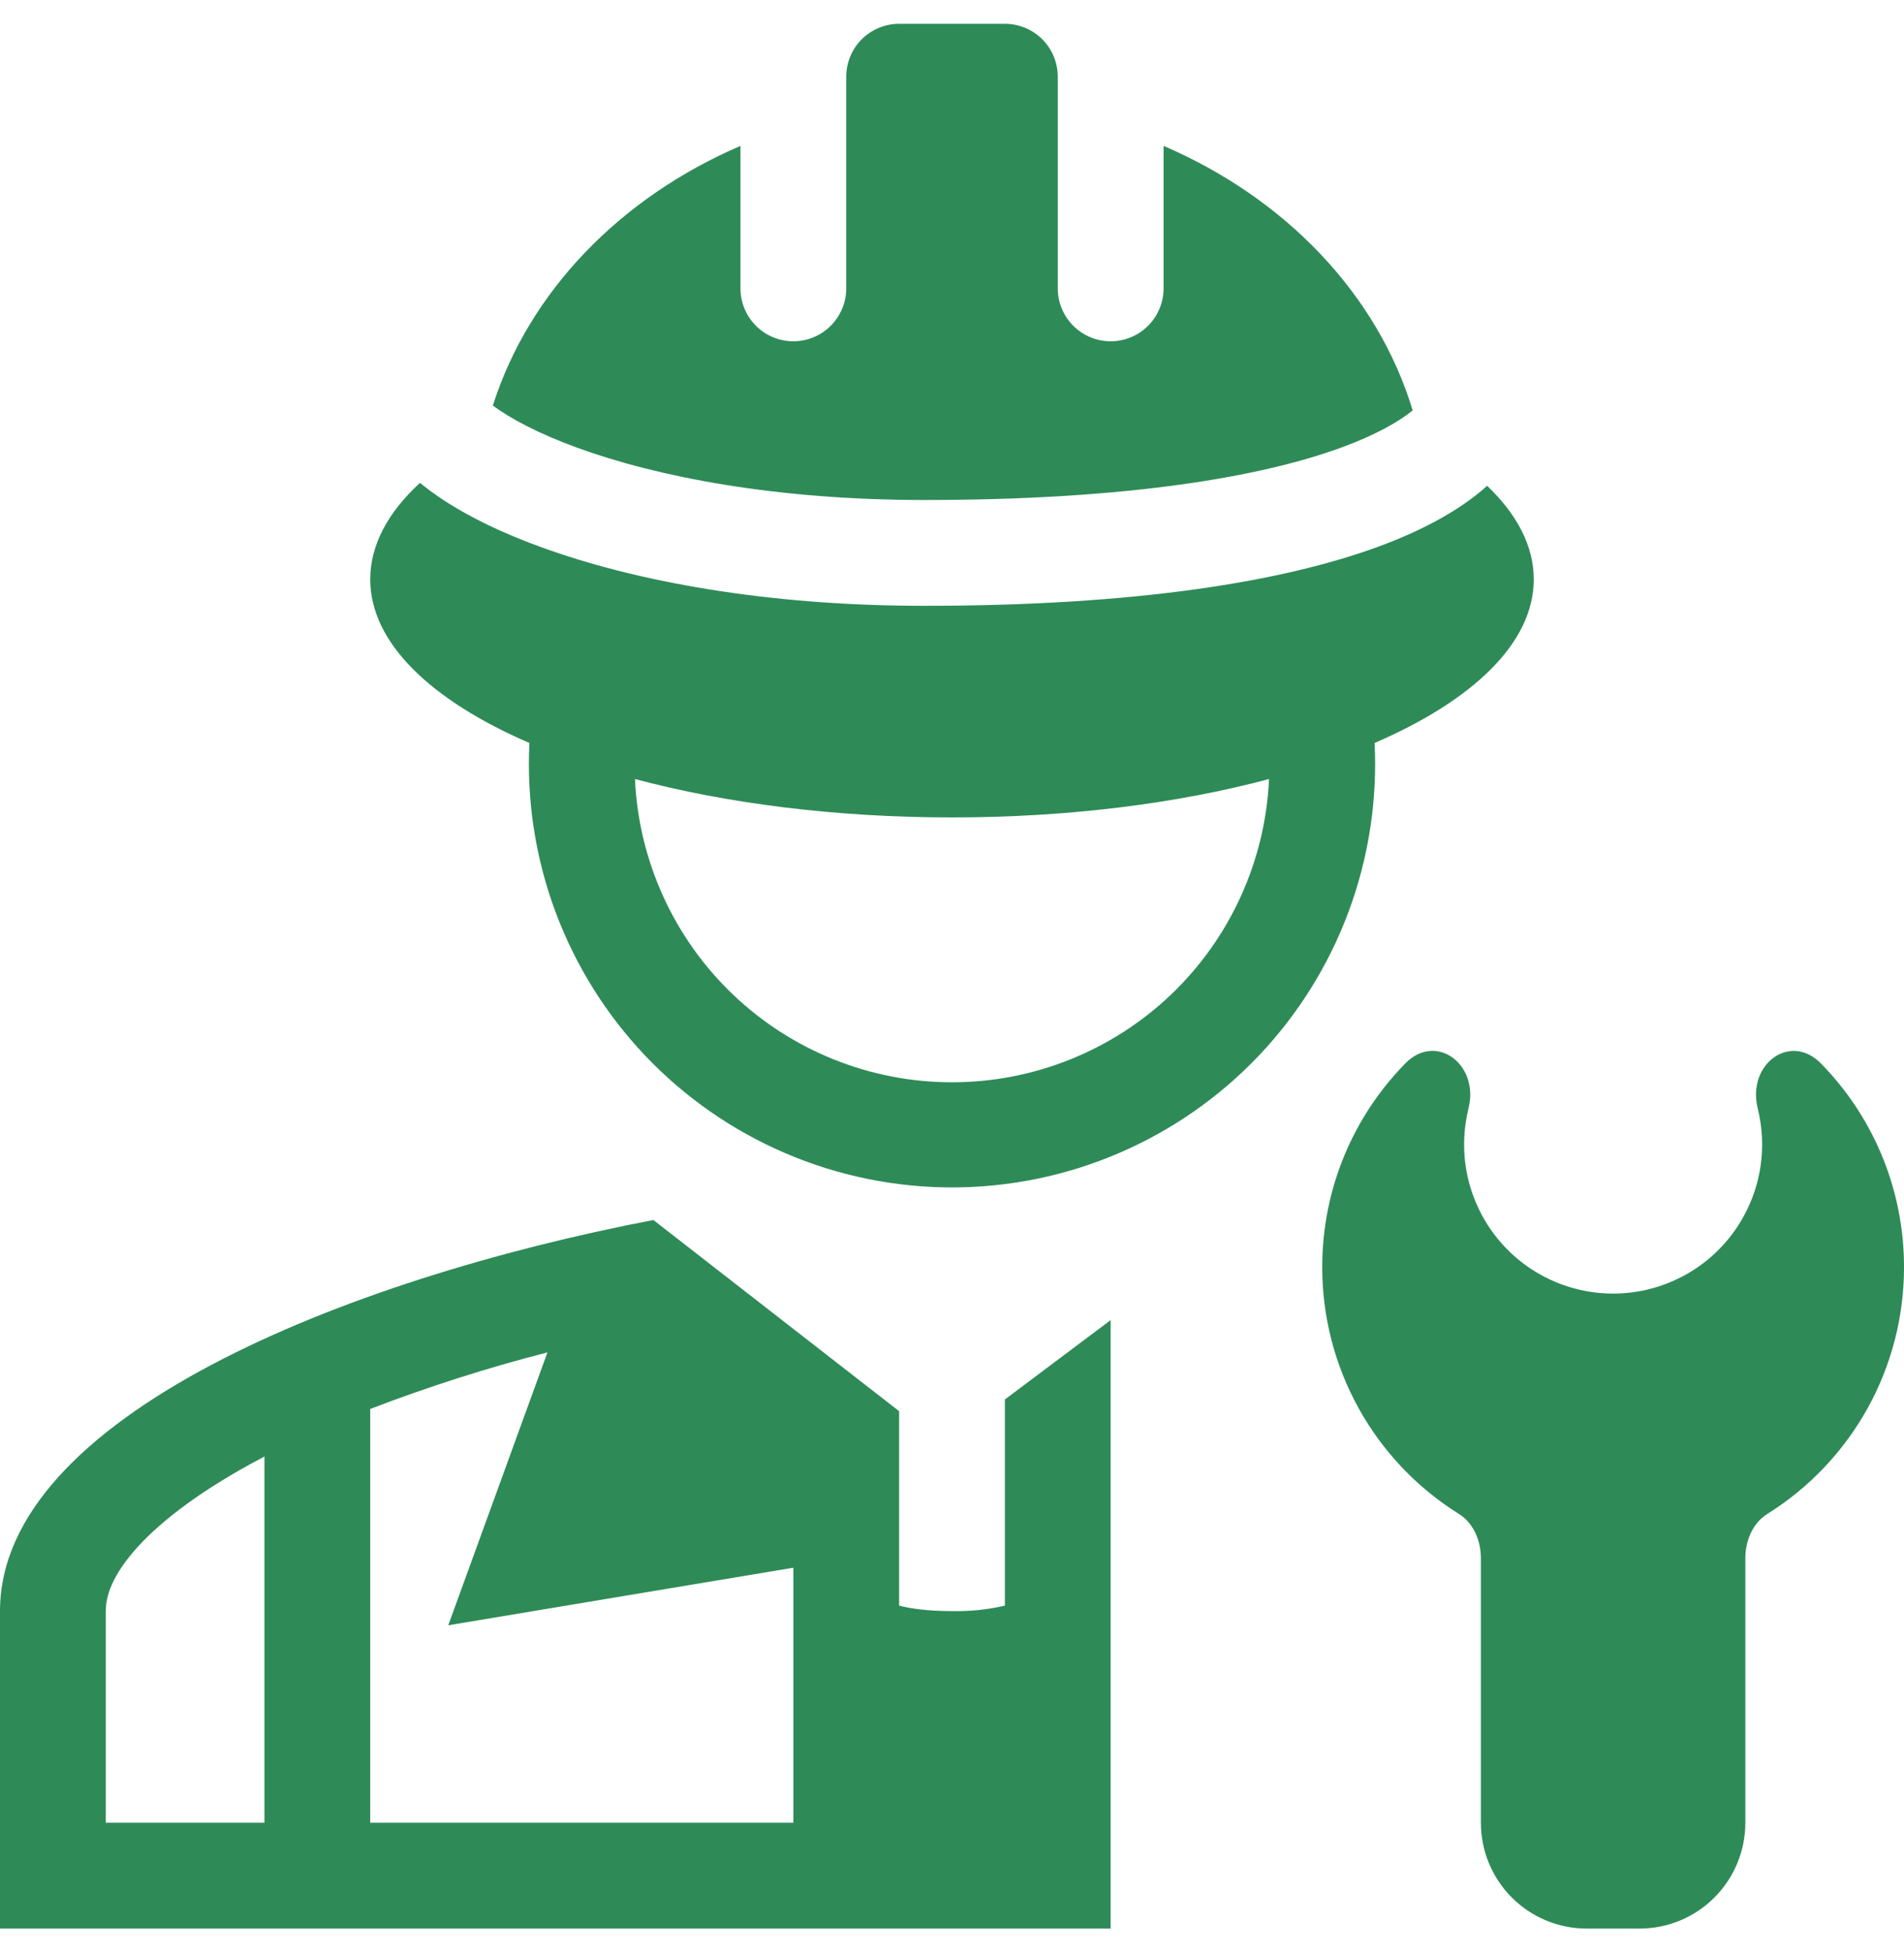 <svg width="40" height="41" viewBox="0 0 40 41" fill="none" xmlns="http://www.w3.org/2000/svg">
<path d="M10.354 8.517C11.113 6.126 13.032 4.148 15.556 3.064V6.056C15.556 6.35 15.673 6.633 15.881 6.841C16.089 7.05 16.372 7.167 16.667 7.167C16.961 7.167 17.244 7.05 17.452 6.841C17.661 6.633 17.778 6.35 17.778 6.056V1.611C17.778 1.316 17.895 1.034 18.103 0.825C18.312 0.617 18.594 0.5 18.889 0.5H21.111C21.406 0.5 21.689 0.617 21.897 0.825C22.105 1.034 22.222 1.316 22.222 1.611V6.056C22.222 6.35 22.339 6.633 22.548 6.841C22.756 7.05 23.039 7.167 23.333 7.167C23.628 7.167 23.911 7.05 24.119 6.841C24.327 6.633 24.445 6.35 24.445 6.056V3.064C27.005 4.163 28.941 6.181 29.678 8.619C29.392 8.85 28.916 9.13 28.172 9.401C26.515 10.006 23.733 10.5 19.416 10.5C16.306 10.5 13.807 10.016 12.12 9.4C11.307 9.103 10.722 8.79 10.354 8.517Z" fill="#2E8B57"/>
<path fill-rule="evenodd" clip-rule="evenodd" d="M28.933 11.489C29.917 11.129 30.692 10.697 31.243 10.202C31.873 10.805 32.222 11.469 32.222 12.166C32.222 13.497 30.951 14.707 28.878 15.603C28.938 16.806 28.753 18.009 28.334 19.139C27.915 20.268 27.271 21.301 26.441 22.174C25.61 23.047 24.611 23.741 23.504 24.216C22.397 24.691 21.205 24.936 20 24.936C18.795 24.936 17.603 24.691 16.496 24.216C15.389 23.741 14.39 23.047 13.559 22.174C12.729 21.301 12.085 20.268 11.666 19.139C11.247 18.009 11.062 16.806 11.122 15.603C9.049 14.707 7.778 13.497 7.778 12.166C7.778 11.444 8.151 10.758 8.823 10.14L8.949 10.24C9.553 10.707 10.38 11.131 11.36 11.487C13.328 12.206 16.092 12.722 19.416 12.722C23.869 12.722 26.937 12.216 28.933 11.489ZM13.34 16.36C13.417 18.074 14.152 19.694 15.393 20.88C16.633 22.066 18.284 22.728 20 22.728C21.716 22.728 23.367 22.066 24.608 20.88C25.848 19.694 26.583 18.074 26.66 16.36C24.744 16.871 22.456 17.166 20 17.166C17.544 17.166 15.256 16.87 13.34 16.36ZM0 40.5H23.333V27.722L21.111 29.389V33.718C20.747 33.803 20.374 33.841 20 33.833C19.472 33.833 19.117 33.777 18.889 33.718V29.635L13.726 25.62C7.244 26.864 0 29.764 0 33.833V40.5ZM7.778 38.277H16.667V32.922L9.417 34.131L11.501 28.4C10.238 28.724 8.995 29.121 7.778 29.588V38.277ZM2.222 38.277H5.556V30.587L5.473 30.631C4.291 31.257 3.427 31.896 2.882 32.497C2.349 33.089 2.222 33.525 2.222 33.833V38.277Z" fill="#2E8B57"/>
<path d="M29.522 22.333C30.165 21.677 31.056 22.339 30.86 23.235L30.831 23.366C30.731 23.823 30.735 24.297 30.842 24.752C30.95 25.208 31.157 25.633 31.451 25.998C31.744 26.362 32.115 26.656 32.537 26.858C32.959 27.06 33.421 27.165 33.889 27.165C34.357 27.165 34.819 27.06 35.24 26.858C35.663 26.656 36.034 26.362 36.327 25.998C36.62 25.633 36.828 25.208 36.936 24.752C37.043 24.297 37.047 23.823 36.947 23.366L36.918 23.235C36.722 22.339 37.613 21.679 38.256 22.334C39.376 23.475 40.002 25.011 40 26.61C40.001 27.646 39.738 28.666 39.236 29.572C38.733 30.479 38.009 31.243 37.13 31.792C36.82 31.985 36.667 32.356 36.667 32.722V38.278C36.667 38.867 36.433 39.432 36.016 39.849C35.599 40.266 35.034 40.5 34.444 40.5H33.333C32.744 40.5 32.179 40.266 31.762 39.849C31.345 39.432 31.111 38.867 31.111 38.278V32.722C31.111 32.356 30.958 31.985 30.648 31.792C29.769 31.243 29.044 30.479 28.542 29.572C28.04 28.665 27.777 27.645 27.778 26.609C27.778 24.944 28.443 23.434 29.522 22.333Z" fill="#2E8B57"/>
</svg>
